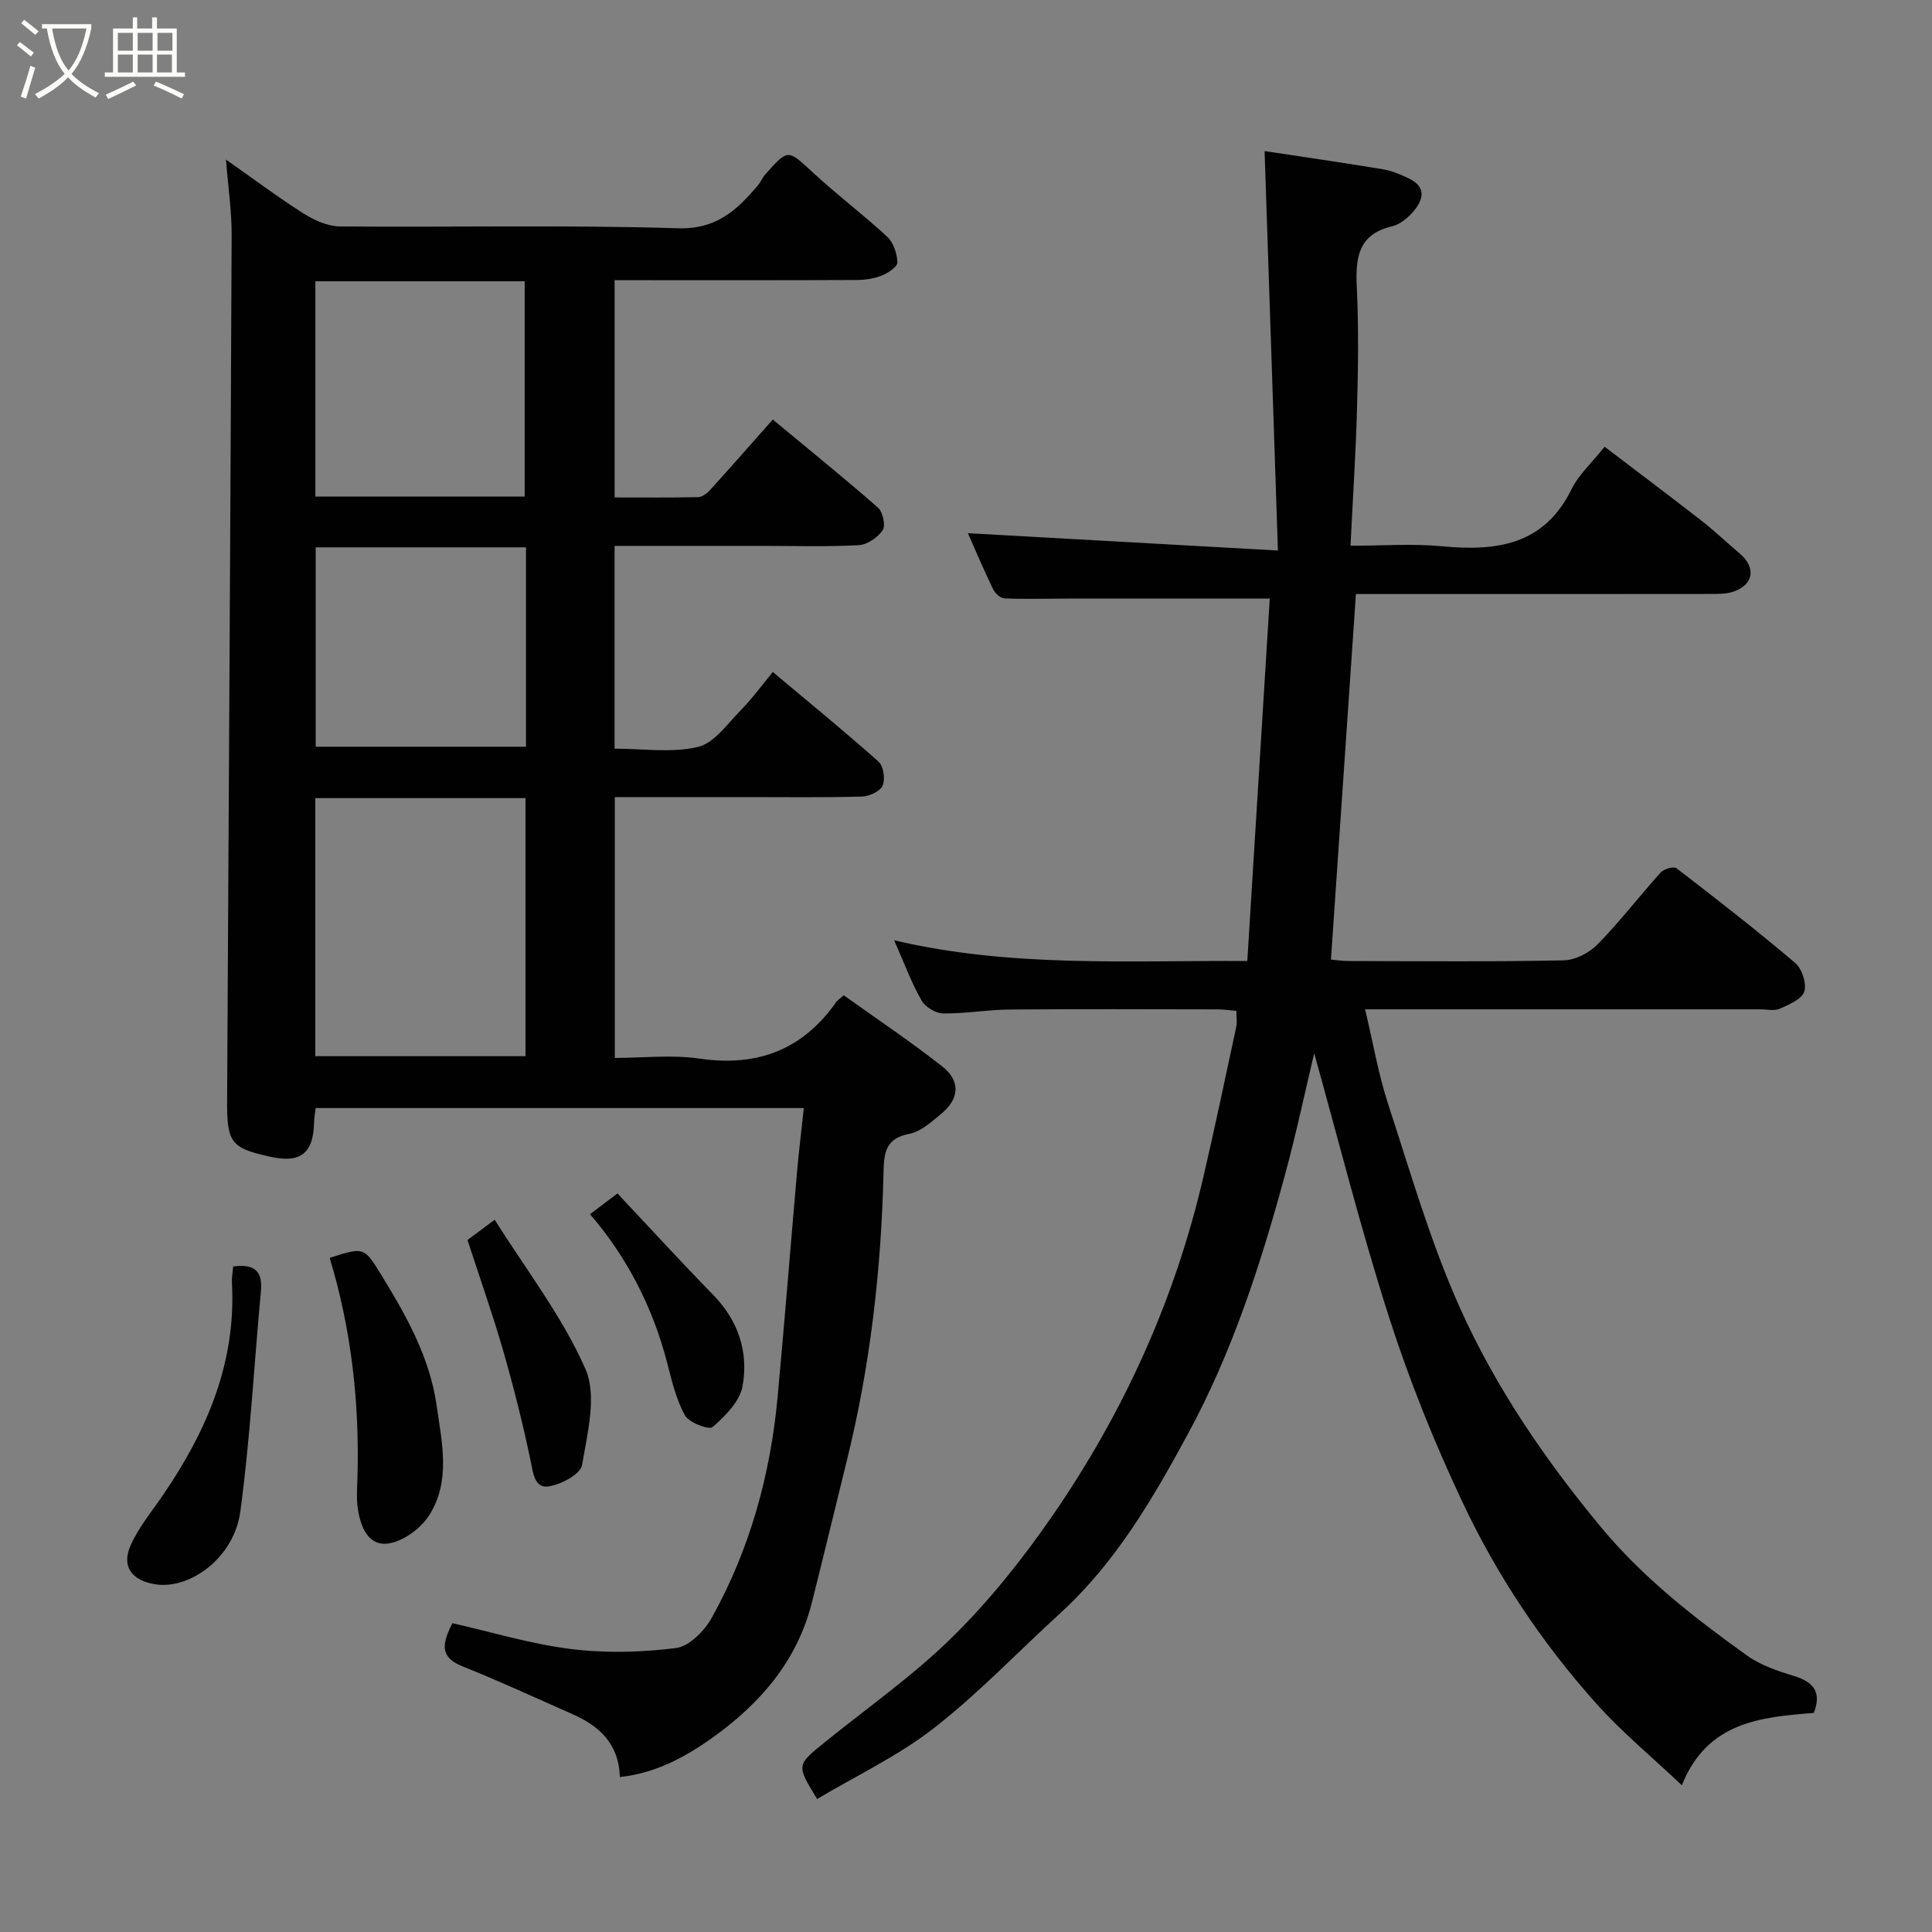 <svg enable-background="new 0 0 400 400" viewBox="0 0 400 400" xmlns="http://www.w3.org/2000/svg"><rect x="0" y="0" width="400" height="400" fill="#808080" stroke="none"/><path d="m6.4 11.7c-1-.8-1.9-1.6-2.9-2.3l.6-.7c.9.7 1.9 1.4 2.9 2.2zm-2.1 8.3c.7-2.1 1.4-4.2 2-6.4.2.1.6.3 1 .4-.7 2.3-1.3 4.4-1.9 6.4zm3-12.8c-1.1-.9-2.1-1.7-2.9-2.4l.6-.7c1 .8 2 1.5 3 2.4zm1.4-1.3v-.9h10.2v.9c-.9 4.2-2.3 7.3-4.1 9.4 1.3 1.4 3.2 2.7 5.7 4-.2.2-.4.5-.7.9-2.5-1.4-4.4-2.7-5.7-4.2-1.4 1.5-3.5 3-6.1 4.4 0 0 0 0-.1-.1-.3-.4-.5-.7-.7-.8 2.7-1.4 4.7-2.8 6.2-4.2-1.8-2.2-3-5.3-3.7-9.4zm9.2 0h-7.1c.6 3.8 1.7 6.7 3.4 8.7 1.7-2 2.9-4.8 3.7-8.7z" fill="#fbfcfa"/><path d="m31.6 3.6h.9v2.3h4.1v9.1h1.7v.9h-16.6v-.9h1.7v-9.1h4.1v-2.3h.9v2.3h3.1v-2.3zm-4 13.3.6.8c-1.9.9-3.8 1.9-5.8 2.8-.2-.3-.3-.6-.5-.9 2-.9 3.9-1.8 5.7-2.7zm-3.2-10.1v3.7h3.1v-3.7zm0 4.5v3.7h3.1v-3.7zm4.1-4.5v3.7h3.1v-3.7zm0 4.5v3.7h3.1v-3.7zm9.1 9.1c-2.1-1.1-4.1-2-5.8-2.7l.5-.8c2.2.9 4.1 1.8 5.8 2.6zm-1.9-13.6h-3.1v3.7h3.1zm-3.2 4.5v3.7h3.1v-3.7z" fill="#fbfcfa"/><g fill="#010101"><path d="m128.33 367.92c-.17-6.75-4.13-10.53-9.75-13-7.6-3.35-15.14-6.85-22.85-9.93-5.09-2.03-3.92-5.14-2.08-8.93 8.12 1.84 16.25 4.32 24.55 5.35 7.17.89 14.62.71 21.79-.21 2.74-.35 5.89-3.58 7.4-6.3 7.85-14.16 12.11-29.51 13.6-45.61 1.44-15.55 2.67-31.12 4.03-46.68.37-4.25.9-8.49 1.4-13.2-33.95 0-67.32 0-101.07 0-.1.91-.3 1.99-.33 3.09-.15 6.27-2.81 8.36-8.98 7.01-8.19-1.8-9.07-2.88-9.02-11.59.32-59.75.69-119.5.94-179.25.02-4.92-.72-9.84-1.17-15.63 5.76 4.04 10.76 7.81 16.04 11.15 2.22 1.4 5.01 2.67 7.55 2.69 23.32.2 46.67-.34 69.97.38 7.97.25 12.14-3.72 16.48-8.77.63-.73 1-1.69 1.64-2.41 4.75-5.35 4.62-5.18 9.93-.27 4.95 4.57 10.36 8.64 15.3 13.22 1.29 1.2 2.03 3.47 2.1 5.29.03.9-1.92 2.2-3.22 2.72-1.61.65-3.47.93-5.23.93-15 .07-29.99.04-44.99.04-1.63 0-3.25 0-5.11 0v44.98c5.73 0 11.49.06 17.24-.06.84-.02 1.84-.73 2.45-1.4 4.31-4.75 8.53-9.57 13.06-14.67 7.26 6.03 14.64 11.99 21.77 18.23 1.01.89 1.63 3.7.99 4.67-1 1.51-3.19 3.01-4.95 3.11-6.65.36-13.32.15-19.99.15-10.12 0-20.23 0-30.58 0v41.98c5.77 0 11.74.92 17.21-.34 3.36-.77 6.1-4.74 8.85-7.54 2.41-2.45 4.45-5.27 6.7-7.99 7.52 6.31 14.86 12.29 21.91 18.58 1.03.92 1.4 3.63.82 4.96-.52 1.18-2.77 2.21-4.28 2.25-7.99.22-15.99.11-23.99.11-8.96 0-17.92 0-27.17 0v54c5.77 0 11.78-.7 17.58.15 12 1.74 21.34-1.86 28.29-11.76.28-.39.74-.66 1.54-1.35 6.76 4.84 13.78 9.53 20.39 14.73 3.84 3.02 3.54 6.71-.25 9.83-2 1.65-4.2 3.66-6.57 4.12-4.76.93-5.25 3.65-5.34 7.77-.46 20.21-2.73 40.21-7.6 59.87-2.42 9.79-4.77 19.6-7.23 29.37-3.11 12.31-10.87 21.14-21.02 28.32-5.68 3.97-11.55 7.05-18.75 7.84zm-19.53-202.68c-14.81 0-29.06 0-43.52 0v53.43h43.52c0-17.92 0-35.5 0-53.43zm-.17-62.44c0-15.17 0-29.88 0-44.56-14.63 0-28.88 0-43.34 0v44.56zm.27 10.52c-14.82 0-29.19 0-43.54 0v41.28h43.54c0-13.88 0-27.35 0-41.28z"/><path d="m185.13 194.68c24.28 5.7 48.39 4.14 73.11 4.29 1.57-25.41 3.12-50.37 4.65-75.04-14.87 0-28.41 0-41.95 0-4.33 0-8.67.14-12.99-.04-.83-.03-1.94-1.06-2.35-1.91-1.97-4.09-3.74-8.27-5.21-11.59 20.8 1.16 41.79 2.34 64.19 3.59-.94-28.22-1.84-55.24-2.76-82.7 7.86 1.19 16.18 2.39 24.46 3.76 1.88.31 3.74 1.09 5.47 1.94 3.64 1.77 2.93 4.42.86 6.82-1.14 1.32-2.76 2.67-4.39 3.05-7.07 1.67-7.6 6.56-7.31 12.61.4 8.31.28 16.67.05 24.99-.25 9.25-.86 18.5-1.35 28.54 6.67 0 12.8-.47 18.84.1 11.32 1.07 21.2-.15 26.93-11.82 1.48-3.01 4.17-5.42 6.84-8.78 6.66 5.08 13.42 10.15 20.09 15.34 2.72 2.12 5.23 4.53 7.87 6.76 3.42 2.89 2.93 6.43-1.26 7.89-1.5.52-3.24.49-4.87.49-22.67.03-45.33.02-68 .02-1.81 0-3.61 0-5.32 0-1.73 25.29-3.43 50.23-5.17 75.68.94.08 2.33.3 3.71.3 14.83.03 29.67.17 44.49-.14 2.41-.05 5.33-1.59 7.06-3.37 4.59-4.69 8.61-9.95 13.02-14.84.66-.73 2.69-1.29 3.26-.86 8.31 6.39 16.6 12.83 24.59 19.62 1.4 1.19 2.4 4.28 1.86 5.93-.52 1.59-3.17 2.68-5.09 3.54-1.11.5-2.63.12-3.96.12-25.16 0-50.33 0-75.49 0-1.81 0-3.63 0-6.38 0 1.64 6.88 2.74 13.4 4.77 19.62 4.65 14.21 8.8 28.7 14.91 42.29 7.37 16.39 17.53 31.26 29.09 45.22 8.75 10.57 19.32 18.78 30.27 26.64 2.82 2.02 6.36 3.22 9.74 4.25 4.1 1.25 5.79 3.36 4.12 7.65-11 .88-22.06 1.83-27.32 14.98-6.13-5.8-12.38-10.96-17.73-16.93-11.16-12.47-20.47-26.39-27.6-41.49-5.88-12.46-11.08-25.35-15.29-38.47-5.94-18.55-10.69-37.49-15.5-54.67-1.71 7.17-3.65 16.36-6.11 25.41-5 18.42-10.9 36.58-20.03 53.41-7.26 13.39-14.93 26.61-26.4 37.08-8.72 7.96-16.91 16.6-26.2 23.83-7.39 5.76-16.07 9.85-24.17 14.67-4.31-7.02-4.29-7 1.55-11.72 8.92-7.22 18.42-13.87 26.55-21.9 7.67-7.56 14.5-16.16 20.63-25.04 14.66-21.25 25.24-44.49 31.14-69.71 2.44-10.46 4.64-20.98 6.9-31.48.2-.95.03-1.98.03-3.32-1.38-.11-2.66-.31-3.93-.31-14.33-.02-28.67-.09-43 .03-4.6.04-9.21.87-13.8.81-1.53-.02-3.68-1.32-4.44-2.67-2.09-3.64-3.56-7.65-5.68-12.47z"/><path d="m68.26 260.43c7.22-2.35 7.15-2.21 10.82 3.76 5.14 8.37 9.9 16.92 11.31 26.75 1.09 7.64 2.99 15.71-1.53 22.78-1.74 2.72-5.35 5.39-8.44 5.84-4.19.61-5.8-3.49-6.34-7.24-.31-2.12-.13-4.32-.07-6.49.43-15.37-1.24-30.47-5.75-45.4z"/><path d="m48.28 262.21c4.07-.54 6.15.67 5.75 5.03-1.42 15.22-2.23 30.51-4.26 45.65-1.3 9.66-10.34 16.04-17.24 15.17-5.09-.65-7.55-3.62-5.43-8.25 1.73-3.79 4.5-7.11 6.87-10.6 8.93-13.15 14.93-27.22 14.05-43.53-.06-1.14.16-2.29.26-3.47z"/><path d="m96.79 256.73c1.13-.84 2.93-2.18 5.63-4.2 6.49 10.34 14.01 20.02 18.79 30.91 2.43 5.53.4 13.31-.7 19.89-.32 1.88-4.33 4.02-6.89 4.41-2.92.44-3.21-2.59-3.75-5.22-1.61-7.76-3.56-15.46-5.75-23.07-2.15-7.45-4.75-14.77-7.33-22.72z"/><path d="m122.15 251.39c2.15-1.62 3.95-2.99 5.69-4.3 6.66 7.08 13.14 14.17 19.85 21.04 5.22 5.36 7.32 11.87 6.04 18.89-.57 3.15-3.59 6.15-6.18 8.43-.74.65-4.9-.89-5.73-2.4-1.84-3.33-2.75-7.24-3.72-10.99-2.91-11.29-8.32-21.87-15.95-30.67z"/></g></svg>